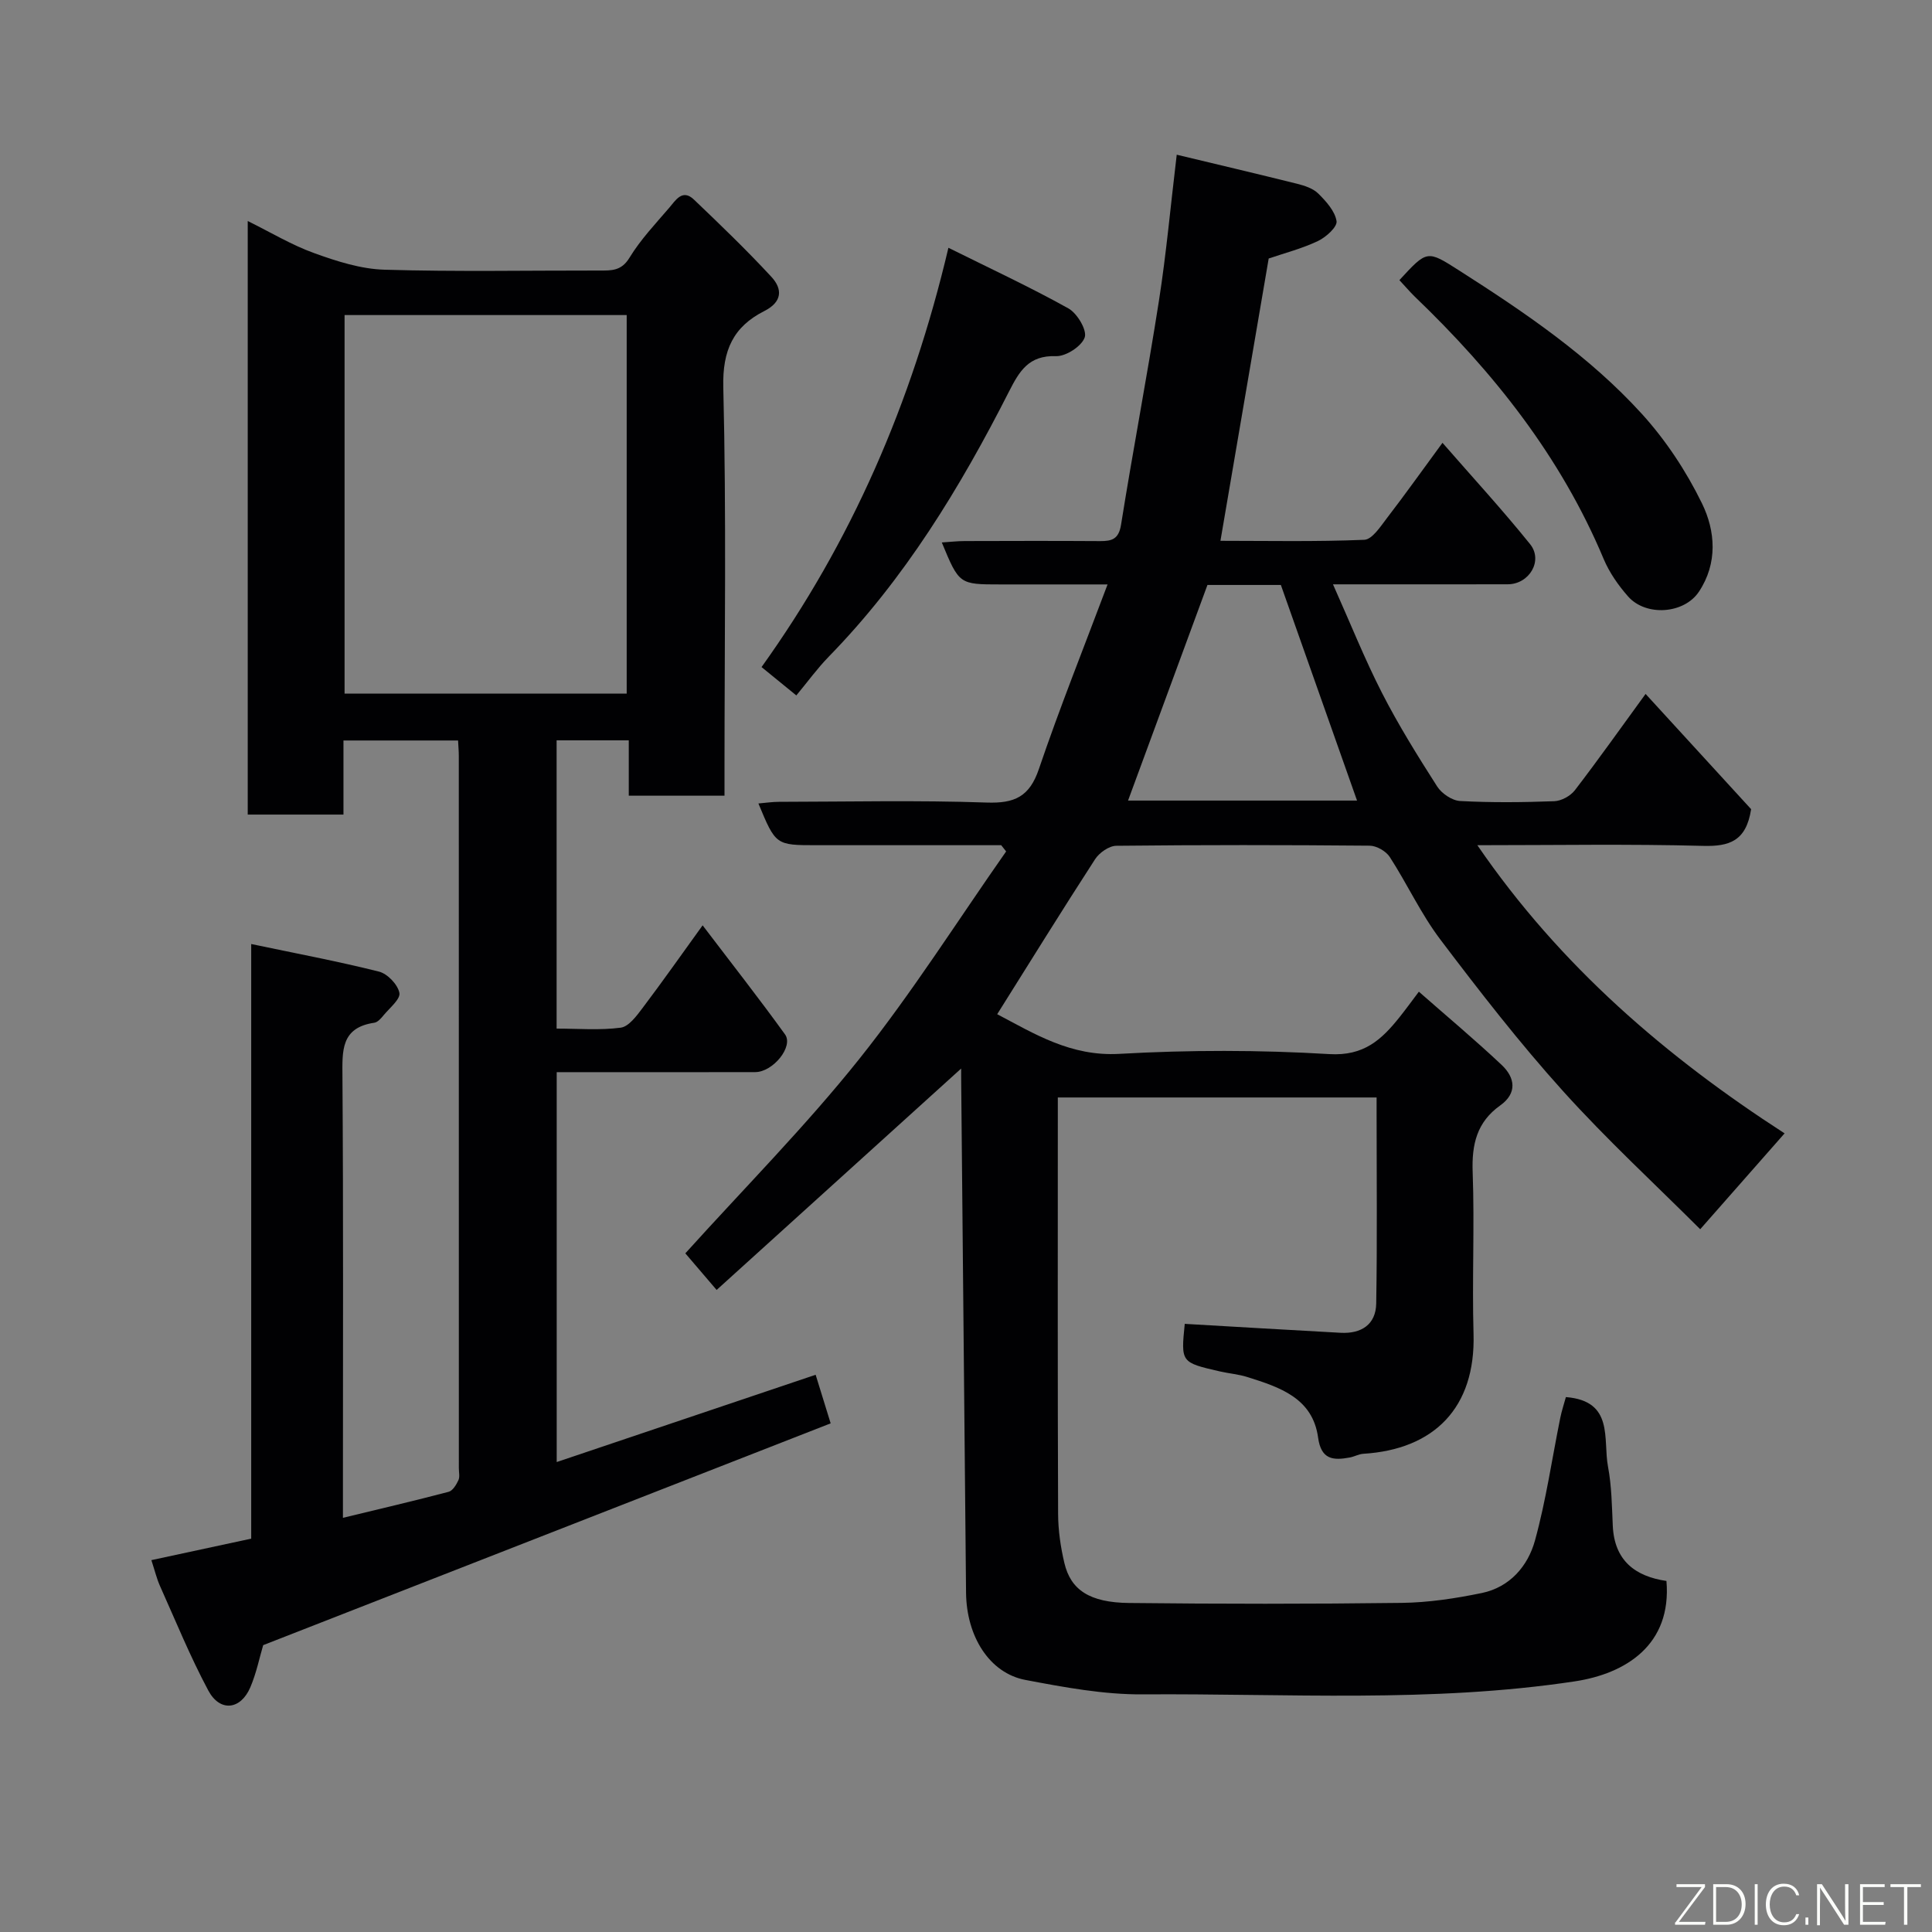 <svg enable-background="new 0 0 400 400" viewBox="0 0 400 400" xmlns="http://www.w3.org/2000/svg"><rect x="0" y="0" width="400" height="400" fill="#808080" stroke="none"/><path d="m199 221.23c-16.67 15.1-33.33 30.18-50.63 45.84-2.81-3.28-5.05-5.9-6.48-7.58 12.3-13.62 24.89-26.31 35.97-40.19 10.94-13.71 20.36-28.63 30.45-43.02-.34-.43-.68-.86-1.02-1.29-11.23 0-22.46 0-33.7 0-1.5 0-3 0-4.5 0-8.48 0-8.48 0-12.07-8.64 1.51-.13 2.89-.34 4.27-.34 14.33-.02 28.68-.35 42.99.15 5.8.2 8.87-1.22 10.81-6.94 4.29-12.63 9.26-25.02 14.22-38.22-8.02 0-15.09 0-22.17 0-8.55 0-8.55 0-12.15-8.69 1.7-.11 3.24-.29 4.78-.29 9.33-.03 18.67-.05 28 .01 2.44.01 3.85-.4 4.33-3.39 2.47-15.47 5.42-30.85 7.84-46.33 1.52-9.72 2.4-19.54 3.69-30.28 8.15 1.96 16.55 3.93 24.93 6.02 1.55.39 3.31.96 4.39 2.04 1.62 1.61 3.45 3.63 3.77 5.7.18 1.18-2.19 3.33-3.85 4.11-3.33 1.58-6.97 2.52-10.2 3.62-3.3 19.33-6.6 38.62-9.99 58.45 9.65 0 19.73.21 29.78-.21 1.63-.07 3.35-2.74 4.68-4.48 3.78-4.91 7.37-9.97 11.51-15.6 6.19 7.1 12.4 13.85 18.14 20.98 2.75 3.42-.17 8.3-4.63 8.31-11.63.03-23.26.01-36.18.01 3.61 8.07 6.54 15.44 10.14 22.47 3.41 6.67 7.39 13.06 11.43 19.38.94 1.47 3.1 2.93 4.77 3.01 6.48.35 13 .28 19.49.04 1.47-.06 3.34-1.09 4.25-2.27 4.87-6.34 9.49-12.87 14.64-19.94 7.59 8.29 15.03 16.41 21.85 23.86-1.02 6.64-4.54 7.74-9.93 7.6-15.27-.41-30.57-.14-46.75-.14 17.24 25.17 39.33 43.97 63.61 59.66-5.7 6.48-11.15 12.66-17.47 19.85-9.3-9.29-19.34-18.54-28.44-28.64-8.99-9.97-17.26-20.63-25.37-31.35-4.01-5.3-6.84-11.48-10.47-17.09-.78-1.2-2.72-2.31-4.13-2.33-17.5-.16-35-.17-52.49.02-1.5.02-3.52 1.44-4.39 2.79-6.83 10.54-13.44 21.22-20.26 32.08 7.73 4.07 15.25 8.78 25.3 8.21 14.45-.82 29.02-.82 43.47.05 7.17.43 10.83-3.01 14.55-7.67 1.22-1.53 2.37-3.11 3.98-5.25 5.93 5.21 11.7 10.03 17.16 15.18 2.75 2.6 3.27 5.82-.33 8.38-4.83 3.44-5.9 8.05-5.69 13.78.41 11.15-.14 22.34.18 33.49.45 15.36-8.21 23.94-22.81 24.84-.95.06-1.86.59-2.82.77-3.41.63-5.92.47-6.55-4.11-1.12-8.23-7.98-10.44-14.62-12.54-1.85-.59-3.84-.74-5.75-1.18-8.05-1.85-8.04-1.86-7.24-9.84 10.78.62 21.52 1.27 32.27 1.85 4.25.23 7.3-1.68 7.37-6.07.22-13 .08-26 .08-39 0-1.13 0-2.25 0-3.65-22.03 0-43.63 0-66 0v5.18c0 27-.05 54 .06 80.99.01 3.41.51 6.89 1.3 10.22 1.31 5.56 5.22 8.18 13.36 8.27 18.83.21 37.67.22 56.49-.02 5.53-.07 11.12-.92 16.56-2.04 5.81-1.2 9.57-5.58 11.03-10.91 2.28-8.29 3.51-16.87 5.22-25.32.31-1.54.82-3.04 1.17-4.34 10.03.8 7.65 8.71 8.72 14.4.76 4.01.8 8.16.99 12.26.33 7.17 4.61 10.46 11.11 11.41 1.12 13.22-8.4 19.19-18.99 20.79-29.73 4.49-59.6 2.48-89.41 2.69-8.11.06-16.31-1.47-24.33-2.99-7.42-1.41-12.19-8.98-12.28-18.06-.34-35.1-.67-70.19-1-105.29-.02-1.22-.01-2.48-.01-3.23zm50.99-100.12c-5.53 15.01-10.99 29.84-16.44 44.64h47.41c-5.32-15.06-10.54-29.82-15.77-44.64-5.17 0-10.31 0-15.2 0z" fill="#010103"/><path d="m54.49 340.61c-.76 2.55-1.4 5.77-2.66 8.72-2 4.69-6.29 5.18-8.7.68-3.75-7.01-6.76-14.41-10.02-21.68-.66-1.48-1.04-3.09-1.77-5.32 6.77-1.46 13.59-2.93 20.67-4.45 0-40.79 0-81.41 0-123.11 9.18 1.93 17.88 3.56 26.45 5.71 1.76.44 3.89 2.67 4.23 4.4.26 1.29-2.04 3.14-3.29 4.66-.51.63-1.21 1.43-1.92 1.53-6.96 1.02-6.61 5.86-6.58 11.22.2 28.48.1 56.98.1 85.47v5.81c7.71-1.87 14.83-3.53 21.89-5.39.84-.22 1.58-1.46 2.02-2.4.32-.69.09-1.64.09-2.47 0-49.16 0-98.31-.01-147.47 0-.97-.09-1.94-.15-3.21-7.92 0-15.64 0-23.73 0v15.34c-6.75 0-13.13 0-19.82 0 0-40.77 0-81.51 0-122.89 4.75 2.34 9.09 4.97 13.77 6.65 4.67 1.69 9.66 3.29 14.55 3.43 14.82.44 29.66.15 44.49.17 2.47 0 4.54.12 6.22-2.64 2.28-3.75 5.37-7.01 8.25-10.37 1.28-1.49 2.7-3.96 5.08-1.7 5.47 5.22 10.93 10.47 16.06 16.02 2.33 2.52 2.28 5.19-1.49 7.09-6.38 3.23-8.66 8.09-8.47 15.75.65 26.31.25 52.65.25 78.98v5.6c-6.74 0-13.01 0-19.82 0 0-3.71 0-7.44 0-11.46-5.26 0-9.98 0-14.94 0v59.68c4.44 0 8.92.38 13.27-.19 1.66-.22 3.28-2.42 4.5-4.04 4.13-5.47 8.08-11.08 12.46-17.15 5.91 7.78 11.64 15.07 17.06 22.58 1.81 2.51-2.48 7.8-6.17 7.81-12 .03-23.99.01-35.99.01-1.63 0-3.26 0-5.11 0v80.72c17.98-6.06 35.51-11.97 53.61-18.07.83 2.7 1.78 5.76 3.11 10.06-39.08 15.29-78.15 30.55-117.49 45.92zm16.85-275.38v78.38h58.41c0-26.31 0-52.23 0-78.38-19.51 0-38.77 0-58.41 0z" fill="#010103"/><path d="m164.87 143.98c-2.57-2.1-4.6-3.75-7.2-5.87 18.53-25.85 31.08-54.55 38.69-86.81 8.6 4.27 16.88 8.12 24.84 12.55 1.82 1.01 3.89 4.5 3.38 6-.63 1.84-3.9 3.96-5.96 3.89-5.63-.21-7.57 3.11-9.71 7.31-10.1 19.88-21.62 38.83-37.34 54.92-2.39 2.46-4.42 5.27-6.7 8.01z" fill="#010103"/><path d="m289.73 58c5.77-6.28 5.74-6.23 12.4-1.98 13.57 8.66 26.92 17.71 37.8 29.67 4.96 5.46 9.2 11.88 12.44 18.52 2.8 5.72 3.3 12.4-.63 18.3-3.07 4.61-10.97 5.17-14.67.97-2.02-2.29-3.87-4.95-5.05-7.75-8.86-21.14-22.73-38.61-39.1-54.31-1.05-1.03-2-2.15-3.19-3.42z" fill="#010103"/><g fill="#fbfcfa"><path d="m346.9 398 5.4-7.3h-5.2v-.6h5.9v.6l-5.4 7.2h5.5l-.1.6h-6.2v-.5z"/><path d="m354.7 390.1h2.8c2.3 0 3.9 1.6 3.9 4.1s-1.6 4.3-3.9 4.3h-2.8zm.6 7.8h2c2.2 0 3.3-1.6 3.3-3.6 0-1.8-1-3.6-3.3-3.6h-2z"/><path d="m363.9 390.1v8.4h-.6v-8.4h1.6z"/><path d="m372.5 396.3c-.4 1.3-1.4 2.3-3.2 2.3-2.4 0-3.7-1.9-3.7-4.3 0-2.3 1.2-4.3 3.7-4.3 1.8 0 2.9 1 3.2 2.4h-.6c-.4-1.1-1.1-1.8-2.5-1.8-2.1 0-3 1.9-3 3.7s.9 3.7 3 3.7c1.4 0 2.1-.7 2.5-1.7z"/><path d="m373.8 398.5v-1.5h.6v1.5z"/><path d="m376.2 398.5v-8.4h1c1.3 2 4.4 6.7 4.9 7.6-.1-1.2-.1-2.4-.1-3.8v-3.8h.7v8.4h-.9c-1.2-1.9-4.4-6.8-5-7.7.1 1.1 0 2.3 0 3.9v3.9h-.6z"/><path d="m390 394.4h-4.3v3.5h4.7l-.1.6h-5.2v-8.4h5.1v.6h-4.5v3.1h4.3z"/><path d="m394.2 390.7h-2.8v-.6h6.3v.6h-2.8v7.8h-.7z"/></g></svg>